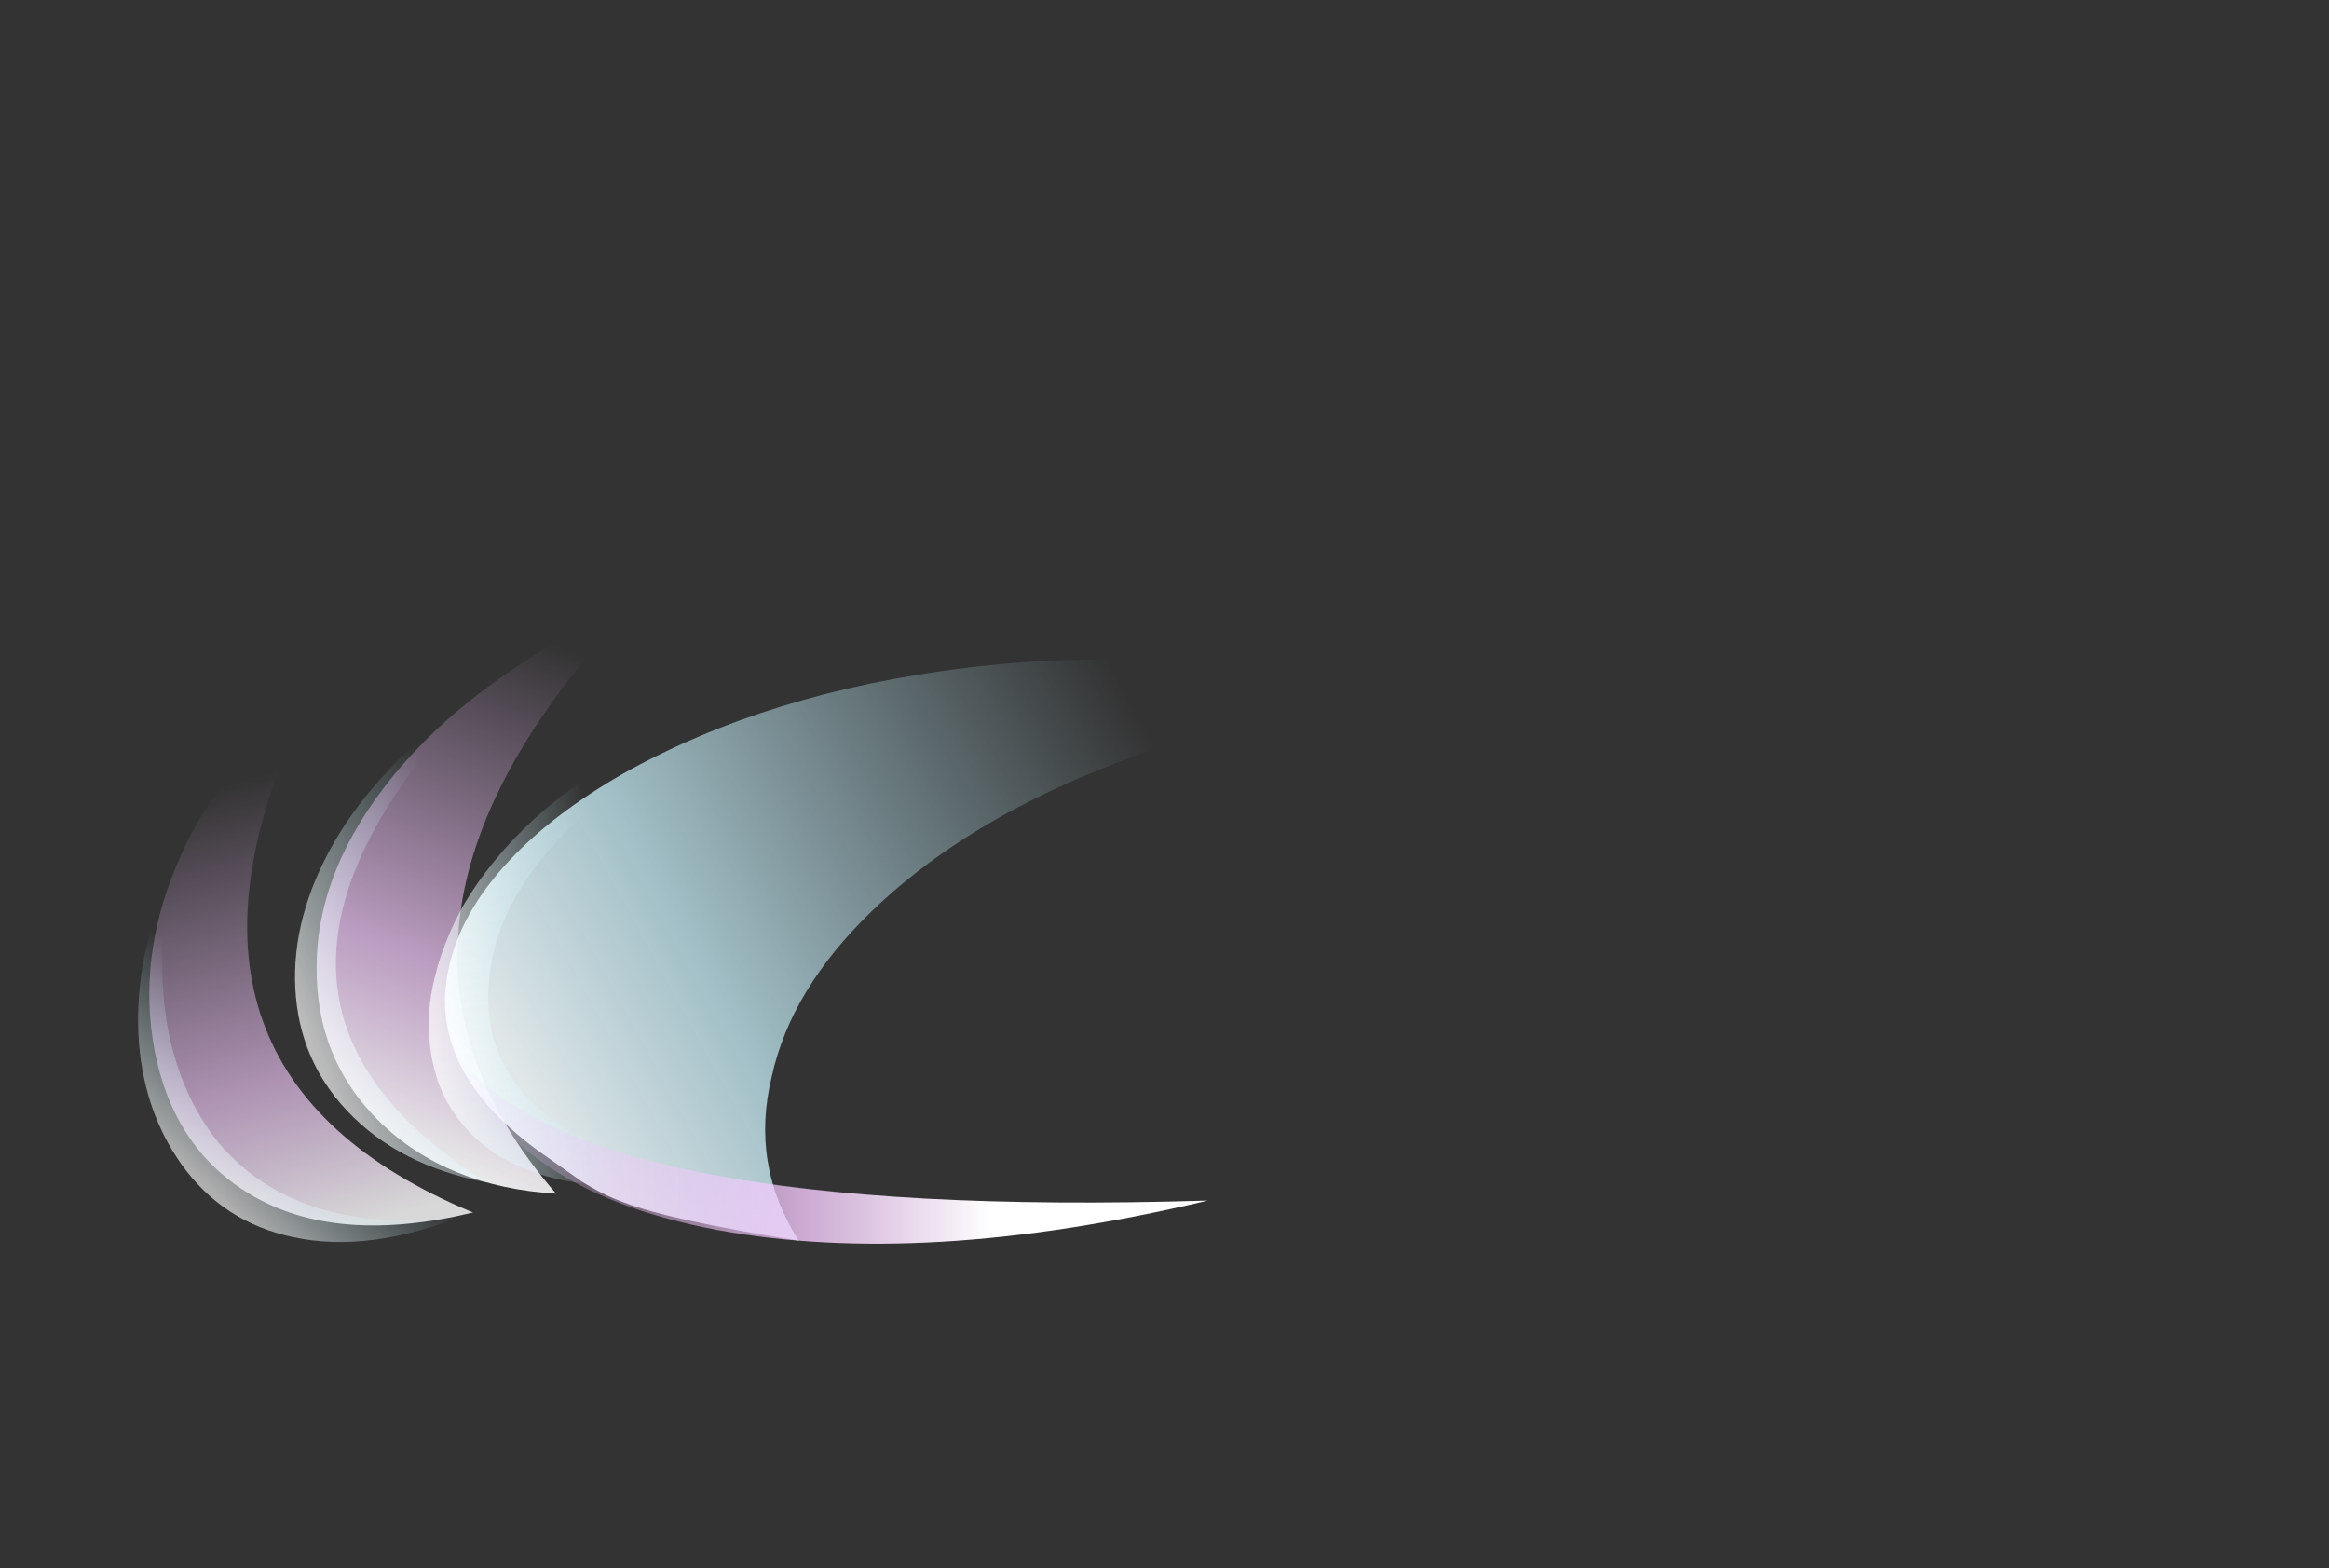 <?xml version="1.0" encoding="UTF-8" standalone="no"?>
<svg xmlns:ffdec="https://www.free-decompiler.com/flash" xmlns:xlink="http://www.w3.org/1999/xlink" ffdec:objectType="frame" height="430.35px" width="639.25px" xmlns="http://www.w3.org/2000/svg">
  <rect width="100%" height="100%" fill="#333333" stroke="none"/>
  <g transform="matrix(1.0, 0.0, 0.0, 1.0, 371.05, 333.35)">
    <use ffdec:characterId="925" height="158.2" transform="matrix(0.99, -0.14, 0.14, 0.99, -302.932, -153.547)" width="108.15" xlink:href="#sprite0"/>
    <use ffdec:characterId="927" height="159.6" transform="matrix(1.0, 0.0, 0.0, 1.0, -253.35, -152.45)" width="263.2" xlink:href="#sprite1"/>
    <use ffdec:characterId="929" height="143.5" transform="matrix(0.967, -0.251, 0.251, 0.967, -352.778, -118.642)" width="78.4" xlink:href="#sprite2"/>
    <use ffdec:characterId="930" height="7.45" transform="matrix(7.0, 0.0, 0.0, 7.0, -245.7, -44.1)" width="29.45" xlink:href="#shape3"/>
  </g>
  <defs>
    <g id="sprite0" transform="matrix(1.0, 0.0, 0.0, 1.0, 57.05, 158.2)">
      <use ffdec:characterId="924" height="22.6" transform="matrix(7.0, 0.0, 0.0, 7.0, -57.05, -158.2)" width="15.45" xlink:href="#shape0"/>
    </g>
    <g id="shape0" transform="matrix(1.0, 0.0, 0.0, 1.0, 8.15, 22.6)">
      <path d="M-7.2 -10.15 Q-6.65 -13.9 -3.2 -17.1 0.65 -20.65 7.3 -22.6 -6.7 -11.65 0.85 0.0 -3.35 -0.85 -5.6 -3.75 -7.75 -6.55 -7.2 -10.15" fill="url(#gradient0)" fill-rule="evenodd" stroke="none"/>
      <path d="M-1.75 -0.8 Q-5.1 -1.95 -6.8 -4.35 -8.4 -6.6 -8.15 -9.4 -7.9 -12.2 -5.85 -14.85 -3.65 -17.65 0.15 -19.55 -12.15 -9.5 -1.75 -0.8" fill="url(#gradient1)" fill-rule="evenodd" stroke="none"/>
    </g>
    <linearGradient gradientTransform="matrix(-0.006, 0.011, -0.012, -0.007, 0.3, -11.55)" gradientUnits="userSpaceOnUse" id="gradient0" spreadMethod="pad" x1="-819.2" x2="819.2">
      <stop offset="0.0" stop-color="#f5bfff" stop-opacity="0.0"/>
      <stop offset="0.655" stop-color="#f7ccff" stop-opacity="0.694"/>
      <stop offset="1.0" stop-color="#ffffff" stop-opacity="0.89"/>
    </linearGradient>
    <linearGradient gradientTransform="matrix(-0.005, 0.001, -0.003, -0.011, -4.15, -9.5)" gradientUnits="userSpaceOnUse" id="gradient1" spreadMethod="pad" x1="-819.2" x2="819.2">
      <stop offset="0.0" stop-color="#bff2ff" stop-opacity="0.0"/>
      <stop offset="1.0" stop-color="#ffffff" stop-opacity="0.671"/>
    </linearGradient>
    <g id="sprite1" transform="matrix(1.0, 0.0, 0.0, 1.0, 133.7, 143.5)">
      <use ffdec:characterId="926" height="22.8" transform="matrix(7.0, 0.0, 0.0, 7.0, -133.7, -143.5)" width="37.6" xlink:href="#shape1"/>
    </g>
    <g id="shape1" transform="matrix(1.0, 0.0, 0.0, 1.0, 19.1, 20.5)">
      <path d="M6.55 -15.9 Q1.5 -13.75 -1.75 -10.6 -4.9 -7.55 -5.65 -4.15 -6.5 -0.7 -4.6 2.3 -9.65 1.5 -11.45 0.8 -12.3 0.5 -13.15 -0.05 L-14.85 -1.25 Q-19.45 -4.65 -18.2 -8.85 -17.65 -10.8 -15.9 -12.65 -14.2 -14.45 -11.5 -16.0 -5.8 -19.2 1.9 -20.15 10.4 -21.2 18.5 -18.95 11.9 -18.2 6.55 -15.9" fill="url(#gradient2)" fill-rule="evenodd" stroke="none"/>
      <path d="M-16.75 -7.75 Q-17.0 -4.6 -14.45 -2.6 -11.75 -0.45 -6.9 -0.5 -13.2 1.05 -16.55 -1.15 -18.0 -2.15 -18.65 -3.7 -19.25 -5.25 -19.05 -7.05 -18.8 -8.9 -17.8 -10.75 -16.7 -12.65 -14.95 -14.25 -10.9 -17.9 -4.8 -18.8 -10.35 -17.05 -13.6 -13.85 -16.55 -10.95 -16.75 -7.75" fill="url(#gradient3)" fill-rule="evenodd" stroke="none"/>
    </g>
    <linearGradient gradientTransform="matrix(-0.016, 0.009, -0.006, -0.011, -3.5, -9.3)" gradientUnits="userSpaceOnUse" id="gradient2" spreadMethod="pad" x1="-819.2" x2="819.2">
      <stop offset="0.0" stop-color="#bff2ff" stop-opacity="0.0"/>
      <stop offset="0.655" stop-color="#ccf5ff" stop-opacity="0.725"/>
      <stop offset="1.0" stop-color="#ffffff" stop-opacity="0.929"/>
    </linearGradient>
    <linearGradient gradientTransform="matrix(-0.004, 5.0E-4, -0.001, -0.012, -15.8, -8.75)" gradientUnits="userSpaceOnUse" id="gradient3" spreadMethod="pad" x1="-819.2" x2="819.2">
      <stop offset="0.0" stop-color="#bff2ff" stop-opacity="0.0"/>
      <stop offset="1.0" stop-color="#ffffff" stop-opacity="0.698"/>
    </linearGradient>
    <g id="sprite2" transform="matrix(1.0, 0.0, 0.0, 1.0, 41.65, 142.45)">
      <use ffdec:characterId="928" height="20.5" transform="matrix(7.0, 0.0, 0.0, 7.0, -41.65, -142.45)" width="11.2" xlink:href="#shape2"/>
    </g>
    <g id="shape2" transform="matrix(1.0, 0.0, 0.0, 1.0, 5.95, 20.35)">
      <path d="M-5.25 -9.3 Q-5.0 -12.95 -2.6 -16.1 -0.15 -19.4 3.45 -20.35 -6.05 -8.55 5.25 0.0 -0.3 -0.1 -3.05 -2.9 -5.5 -5.4 -5.25 -9.3" fill="url(#gradient4)" fill-rule="evenodd" stroke="none"/>
      <path d="M-0.35 -1.55 Q1.9 -0.25 5.0 0.0 0.9 0.55 -1.85 -0.85 -4.35 -2.1 -5.35 -4.7 -6.3 -7.2 -5.7 -10.1 -5.05 -13.1 -3.05 -15.55 -4.4 -12.45 -4.55 -9.7 -4.65 -7.0 -3.6 -4.9 -2.5 -2.8 -0.35 -1.55" fill="url(#gradient5)" fill-rule="evenodd" stroke="none"/>
    </g>
    <linearGradient gradientTransform="matrix(0.0, 0.011, -0.012, 0.0, 1.35, -9.7)" gradientUnits="userSpaceOnUse" id="gradient4" spreadMethod="pad" x1="-819.2" x2="819.2">
      <stop offset="0.0" stop-color="#f5bfff" stop-opacity="0.0"/>
      <stop offset="0.655" stop-color="#f7ccff" stop-opacity="0.627"/>
      <stop offset="1.0" stop-color="#ffffff" stop-opacity="0.808"/>
    </linearGradient>
    <linearGradient gradientTransform="matrix(-0.003, 0.002, -0.005, -0.008, -2.85, -6.3)" gradientUnits="userSpaceOnUse" id="gradient5" spreadMethod="pad" x1="-819.2" x2="819.2">
      <stop offset="0.0" stop-color="#bff2ff" stop-opacity="0.0"/>
      <stop offset="1.0" stop-color="#ffffff" stop-opacity="0.608"/>
    </linearGradient>
    <g id="shape3" transform="matrix(1.0, 0.0, 0.0, 1.0, 35.1, 6.3)">
      <path d="M-31.45 -1.85 Q-34.15 -3.65 -35.1 -6.3 -30.3 0.2 -5.65 -0.55 -16.8 2.1 -24.9 0.6 -28.9 -0.15 -31.45 -1.85" fill="url(#gradient6)" fill-rule="evenodd" stroke="none"/>
    </g>
    <linearGradient gradientTransform="matrix(0.013, 0.0, 0.0, 0.005, -24.8, -2.25)" gradientUnits="userSpaceOnUse" id="gradient6" spreadMethod="pad" x1="-819.2" x2="819.2">
      <stop offset="0.0" stop-color="#f5bfff" stop-opacity="0.0"/>
      <stop offset="0.655" stop-color="#f7ccff" stop-opacity="0.78"/>
      <stop offset="1.0" stop-color="#ffffff"/>
    </linearGradient>
  </defs>
</svg>
